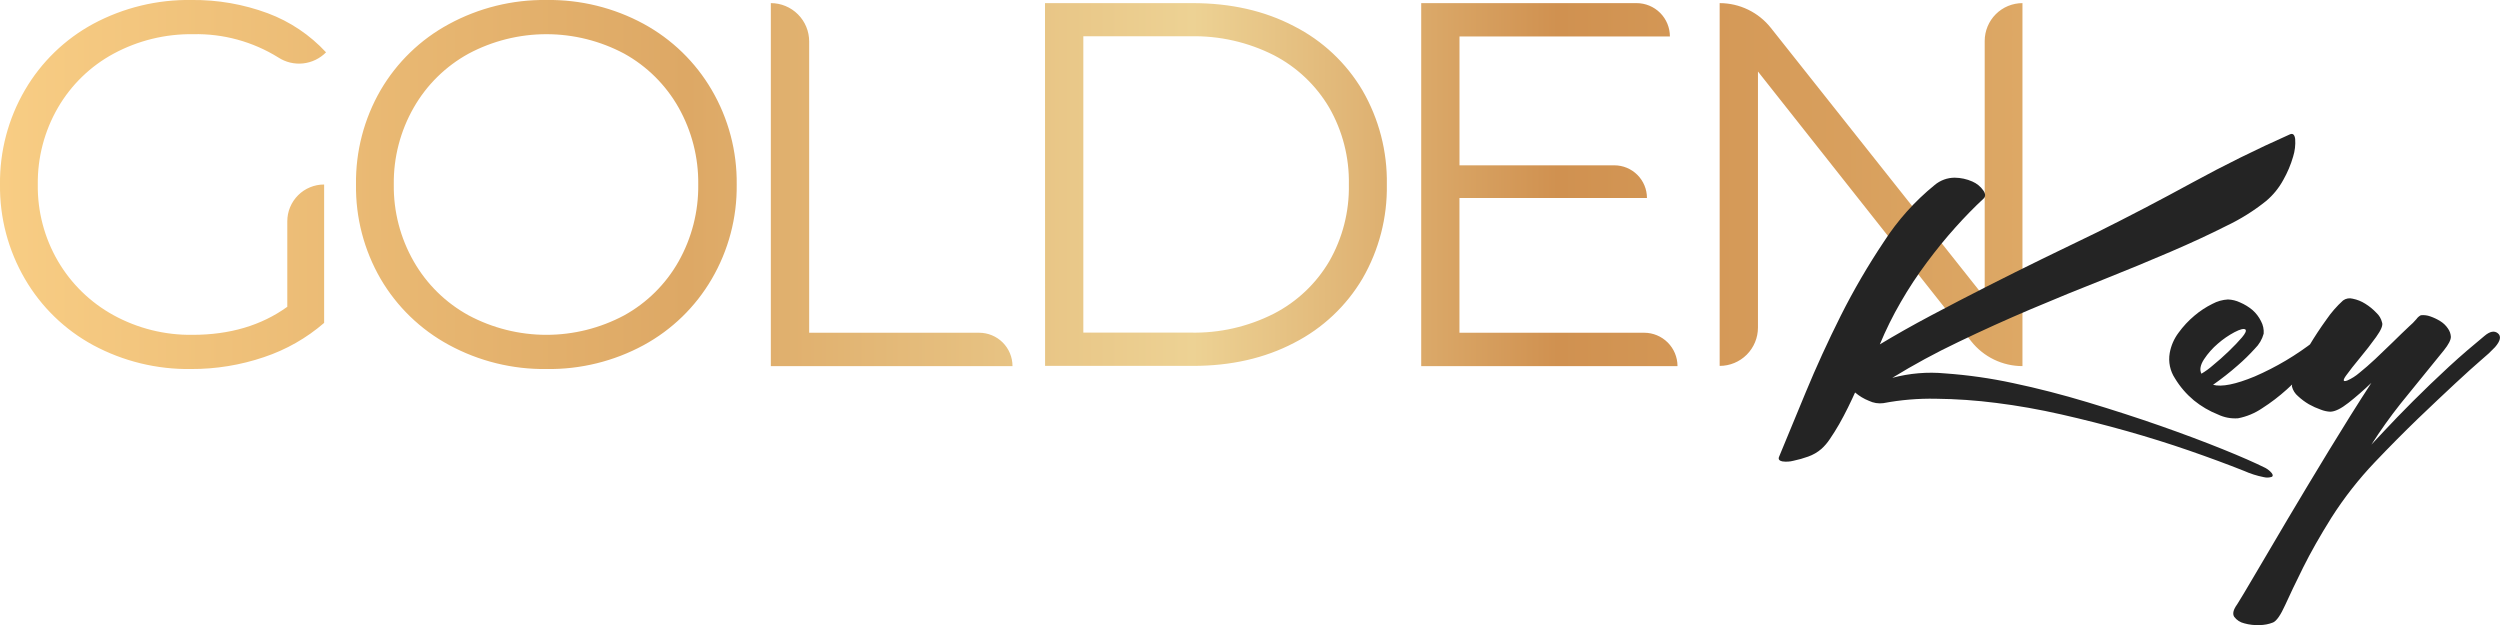 <svg width="192" height="48" viewBox="0 0 192 48" fill="none" xmlns="http://www.w3.org/2000/svg">
<g clip-path="url(#clip0)">
<path d="M24.893 14.17V24.799C23.542 25.967 21.975 26.86 20.281 27.425C18.476 28.039 16.582 28.349 14.675 28.341C12.054 28.381 9.467 27.75 7.158 26.509C4.98 25.33 3.167 23.573 1.92 21.432C0.633 19.231 -0.031 16.721 -0 14.17C-0.03 11.619 0.633 9.108 1.92 6.906C3.169 4.766 4.981 3.011 7.158 1.832C9.482 0.586 12.085 -0.044 14.72 -0.001C16.712 -0.021 18.691 0.323 20.56 1.015C22.267 1.651 23.802 2.681 25.04 4.019C24.567 4.498 23.944 4.798 23.276 4.87C22.608 4.942 21.936 4.78 21.373 4.413C19.412 3.195 17.139 2.573 14.832 2.626C12.704 2.596 10.604 3.11 8.729 4.119C6.95 5.078 5.471 6.512 4.454 8.26C3.413 10.054 2.876 12.096 2.902 14.17C2.874 16.239 3.411 18.275 4.454 20.061C5.473 21.799 6.942 23.229 8.707 24.2C10.569 25.223 12.664 25.745 14.787 25.715C17.648 25.715 20.073 24.997 22.064 23.562V16.996C22.064 16.624 22.137 16.256 22.279 15.913C22.422 15.57 22.63 15.258 22.893 14.996C23.155 14.733 23.467 14.525 23.811 14.384C24.154 14.242 24.521 14.169 24.893 14.17ZM34.477 26.49C32.296 25.31 30.48 23.554 29.229 21.413C27.957 19.214 27.304 16.711 27.341 14.17C27.305 11.629 27.957 9.125 29.229 6.925C30.48 4.784 32.295 3.028 34.477 1.851C36.776 0.602 39.358 -0.035 41.974 -0.001C44.575 -0.038 47.142 0.592 49.43 1.832C51.603 3.014 53.411 4.769 54.659 6.906C55.947 9.107 56.611 11.619 56.579 14.17C56.611 16.721 55.947 19.232 54.659 21.432C53.412 23.571 51.604 25.326 49.43 26.509C47.142 27.748 44.575 28.379 41.974 28.341C39.358 28.376 36.776 27.739 34.477 26.49ZM47.939 24.219C49.687 23.253 51.133 21.82 52.115 20.08C53.13 18.278 53.652 16.239 53.625 14.17C53.652 12.101 53.13 10.063 52.115 8.26C51.132 6.52 49.687 5.087 47.939 4.119C46.1 3.139 44.048 2.626 41.965 2.626C39.881 2.626 37.829 3.139 35.99 4.119C34.231 5.084 32.772 6.517 31.776 8.26C30.746 10.058 30.216 12.099 30.243 14.17C30.216 16.242 30.746 18.283 31.776 20.08C32.772 21.823 34.23 23.255 35.99 24.219C37.829 25.201 39.881 25.715 41.965 25.715C44.049 25.715 46.1 25.201 47.939 24.219ZM59.2 0.24C59.586 0.239 59.969 0.315 60.326 0.463C60.683 0.611 61.008 0.827 61.281 1.101C61.555 1.374 61.772 1.699 61.92 2.056C62.068 2.413 62.144 2.797 62.144 3.183V25.555H75.2C75.879 25.555 76.53 25.825 77.01 26.305C77.49 26.786 77.76 27.438 77.76 28.117H59.2V0.24ZM80.256 0.24H91.59C94.53 0.24 97.127 0.83 99.382 2.011C101.568 3.123 103.392 4.835 104.64 6.947C105.907 9.14 106.554 11.637 106.509 14.17C106.554 16.703 105.907 19.201 104.64 21.394C103.393 23.504 101.571 25.216 99.389 26.33C97.129 27.513 94.532 28.103 91.597 28.101H80.262L80.256 0.24ZM83.2 25.545H91.43C93.651 25.595 95.849 25.096 97.83 24.091C99.596 23.182 101.069 21.791 102.08 20.08C103.111 18.284 103.634 16.241 103.593 14.17C103.634 12.099 103.111 10.056 102.08 8.26C101.069 6.545 99.595 5.151 97.827 4.237C95.845 3.235 93.647 2.736 91.427 2.786H83.2V25.555V25.545ZM128.825 28.117H109.149V0.24H125.689C126.368 0.24 127.019 0.51 127.5 0.99C127.98 1.471 128.249 2.123 128.249 2.802H112.089V12.697H123.981C124.645 12.697 125.282 12.961 125.752 13.431C126.222 13.902 126.486 14.54 126.486 15.205H112.086V25.555H126.281C126.956 25.557 127.602 25.826 128.08 26.303C128.557 26.78 128.828 27.426 128.832 28.101L128.825 28.117ZM155.325 0.249V28.117C154.568 28.117 153.822 27.945 153.141 27.616C152.46 27.287 151.862 26.807 151.392 26.214L135.011 5.493V25.157C135.011 25.938 134.701 26.687 134.15 27.239C133.598 27.791 132.85 28.101 132.07 28.101V0.24C132.826 0.24 133.571 0.411 134.252 0.74C134.932 1.069 135.53 1.547 136 2.139L152.425 22.848V3.145C152.425 2.763 152.501 2.385 152.647 2.032C152.793 1.68 153.007 1.359 153.277 1.089C153.546 0.82 153.867 0.606 154.219 0.46C154.572 0.314 154.95 0.239 155.331 0.24L155.325 0.249Z" fill="url(#paint0_linear)"/>
<path d="M145.328 29.018C146.653 28.663 148.03 28.548 149.395 28.678C151.152 28.803 152.897 29.052 154.618 29.425C156.471 29.815 158.377 30.305 160.333 30.895C162.289 31.484 164.15 32.088 165.917 32.705C167.679 33.324 169.268 33.92 170.685 34.492C172.101 35.064 173.202 35.547 173.987 35.94C174.167 36.038 174.328 36.168 174.461 36.324C174.566 36.459 174.573 36.558 174.483 36.619C174.277 36.69 174.054 36.697 173.843 36.641C173.33 36.54 172.83 36.381 172.352 36.167C171.057 35.653 169.648 35.132 168.125 34.604C166.602 34.077 165.012 33.579 163.357 33.111C161.699 32.644 160.019 32.217 158.317 31.83C156.614 31.444 154.949 31.149 153.322 30.946C151.779 30.747 150.227 30.639 148.672 30.623C147.32 30.596 145.969 30.71 144.64 30.962C144.261 31.012 143.877 30.949 143.533 30.783C143.146 30.63 142.787 30.413 142.47 30.142C142.317 30.462 142.15 30.86 141.926 31.295C141.702 31.731 141.491 32.163 141.248 32.577C141.005 32.99 140.768 33.384 140.525 33.73C140.344 34.004 140.129 34.255 139.885 34.476C139.586 34.735 139.24 34.935 138.867 35.066C138.499 35.199 138.121 35.306 137.738 35.386C137.457 35.46 137.164 35.476 136.877 35.434C136.653 35.386 136.557 35.274 136.627 35.094C137.201 33.706 137.887 32.047 138.685 30.116C139.483 28.186 140.38 26.226 141.376 24.235C142.357 22.284 143.458 20.394 144.672 18.579C145.736 16.924 147.056 15.449 148.582 14.209C149.013 13.847 149.556 13.648 150.118 13.646C150.586 13.651 151.048 13.751 151.475 13.94C151.815 14.086 152.108 14.325 152.32 14.629C152.502 14.898 152.502 15.11 152.32 15.27C151.629 15.91 150.913 16.643 150.173 17.467C149.433 18.291 148.702 19.188 147.981 20.158C147.25 21.135 146.579 22.156 145.971 23.214C145.367 24.255 144.832 25.336 144.371 26.449C145.577 25.721 146.887 24.981 148.304 24.229C149.721 23.477 151.159 22.73 152.621 21.987C154.082 21.246 155.536 20.522 156.982 19.815C158.429 19.108 159.787 18.451 161.056 17.842C163.499 16.625 165.94 15.35 168.381 14.017C170.821 12.685 173.308 11.456 175.84 10.33C176.08 10.209 176.224 10.33 176.269 10.67C176.303 11.128 176.249 11.589 176.112 12.028C175.932 12.65 175.68 13.249 175.36 13.812C175.023 14.435 174.572 14.989 174.029 15.443C173.096 16.191 172.079 16.828 170.998 17.342C169.733 17.983 168.302 18.647 166.704 19.334C165.106 20.022 163.39 20.731 161.555 21.462C159.716 22.185 157.855 22.947 155.971 23.745C154.087 24.544 152.23 25.384 150.4 26.266C148.662 27.093 146.969 28.011 145.328 29.018ZM177.782 26.167C178.355 25.744 178.672 25.61 178.742 25.76C178.813 25.911 178.698 26.196 178.422 26.619C178.079 27.168 177.697 27.693 177.28 28.188C176.773 28.802 176.221 29.377 175.629 29.908C175.037 30.442 174.403 30.927 173.731 31.356C173.172 31.736 172.542 31.998 171.878 32.125C171.349 32.163 170.818 32.063 170.339 31.833C169.672 31.569 169.05 31.203 168.493 30.751C167.918 30.273 167.427 29.703 167.04 29.063C166.661 28.489 166.516 27.792 166.634 27.115C166.734 26.549 166.966 26.015 167.312 25.555C167.663 25.07 168.072 24.629 168.531 24.245C168.952 23.888 169.415 23.583 169.91 23.338C170.279 23.138 170.688 23.022 171.107 22.999C171.429 23.011 171.744 23.088 172.035 23.226C172.382 23.374 172.706 23.571 172.995 23.813C173.264 24.052 173.485 24.341 173.645 24.665C173.804 24.959 173.875 25.292 173.85 25.626C173.731 26.064 173.497 26.462 173.171 26.779C172.761 27.232 172.324 27.66 171.862 28.06C171.257 28.592 170.622 29.09 169.962 29.553C170.625 29.734 171.692 29.521 173.162 28.912C174.812 28.197 176.365 27.274 177.782 26.167ZM172.448 25.305C172.326 25.216 172.048 25.283 171.613 25.51C171.154 25.754 170.724 26.049 170.333 26.391C169.924 26.739 169.566 27.144 169.27 27.592C168.986 28.028 168.915 28.4 169.069 28.701C169.382 28.515 169.676 28.301 169.949 28.06C170.356 27.729 170.764 27.367 171.171 26.974C171.579 26.581 171.917 26.227 172.186 25.911C172.448 25.6 172.538 25.398 172.448 25.305ZM190.8 25.805C191.222 25.443 191.571 25.376 191.84 25.6C192.109 25.824 192.035 26.183 191.616 26.663C191.305 26.994 190.972 27.305 190.621 27.592C190.077 28.06 189.391 28.678 188.563 29.447C187.736 30.216 186.786 31.113 185.715 32.138C184.649 33.167 183.541 34.284 182.394 35.488C181.143 36.801 180.023 38.232 179.05 39.761C178.173 41.164 177.45 42.439 176.88 43.586C176.31 44.733 175.851 45.694 175.501 46.469C175.152 47.238 174.845 47.683 174.573 47.805C174.242 47.937 173.889 48.005 173.533 48.006C173.137 48.025 172.74 47.98 172.358 47.872C172.052 47.802 171.78 47.626 171.59 47.375C171.44 47.148 171.514 46.824 171.814 46.414C172.028 46.081 172.487 45.312 173.194 44.108C173.9 42.904 174.736 41.486 175.702 39.854C176.669 38.225 177.716 36.482 178.845 34.627C179.973 32.771 181.066 31.029 182.122 29.402C181.52 29.977 180.932 30.489 180.358 30.94C179.785 31.39 179.317 31.617 178.957 31.619C178.709 31.606 178.464 31.552 178.234 31.459C177.921 31.35 177.619 31.214 177.331 31.052C177.03 30.876 176.749 30.668 176.493 30.43C176.26 30.237 176.094 29.974 176.019 29.681C176.037 29.246 176.153 28.821 176.358 28.438C176.65 27.785 176.982 27.15 177.354 26.538C177.76 25.86 178.195 25.196 178.666 24.546C179.033 24.008 179.463 23.514 179.946 23.076C180.052 22.998 180.174 22.946 180.303 22.922C180.432 22.899 180.565 22.906 180.691 22.941C181.032 23.009 181.358 23.14 181.651 23.326C181.967 23.521 182.255 23.756 182.509 24.027C182.721 24.22 182.871 24.472 182.938 24.751C183.03 24.963 182.877 25.337 182.486 25.882C182.096 26.426 181.68 26.961 181.245 27.483C180.81 28.006 180.454 28.464 180.182 28.838C179.91 29.213 179.939 29.345 180.272 29.223C180.608 29.075 180.919 28.877 181.197 28.637C181.574 28.335 181.982 27.981 182.419 27.573C182.854 27.166 183.299 26.734 183.754 26.292C184.208 25.85 184.627 25.433 185.018 25.072C185.221 24.898 185.411 24.709 185.584 24.505C185.671 24.379 185.787 24.278 185.923 24.21C186.168 24.184 186.415 24.215 186.646 24.299C186.915 24.392 187.173 24.514 187.414 24.665C187.648 24.808 187.848 25 188 25.228C188.136 25.416 188.215 25.638 188.227 25.869C188.227 26.109 188.048 26.459 187.686 26.91C187.325 27.362 186.864 27.929 186.307 28.608C185.75 29.287 185.101 30.084 184.362 31.004C183.561 32.013 182.813 33.063 182.122 34.149C182.211 34.06 182.55 33.698 183.139 33.063C183.728 32.429 184.451 31.682 185.309 30.821C186.17 29.963 187.085 29.079 188.067 28.172C189.05 27.266 189.958 26.5 190.8 25.805Z" fill="#242424"/>
</g>
<defs>
<linearGradient id="paint0_linear" x1="-0" y1="14.17" x2="155.331" y2="14.17" gradientUnits="userSpaceOnUse">
<stop stop-color="#F8CD84"/>
<stop offset="0.34" stop-color="#DDA865"/>
<stop offset="0.59" stop-color="#EDD294"/>
<stop offset="0.77" stop-color="#D09150"/>
<stop offset="1" stop-color="#DDA865"/>
</linearGradient>
<clipPath id="clip0">
<rect width="192" height="48" fill="white"/>
</clipPath>
</defs>
</svg>
